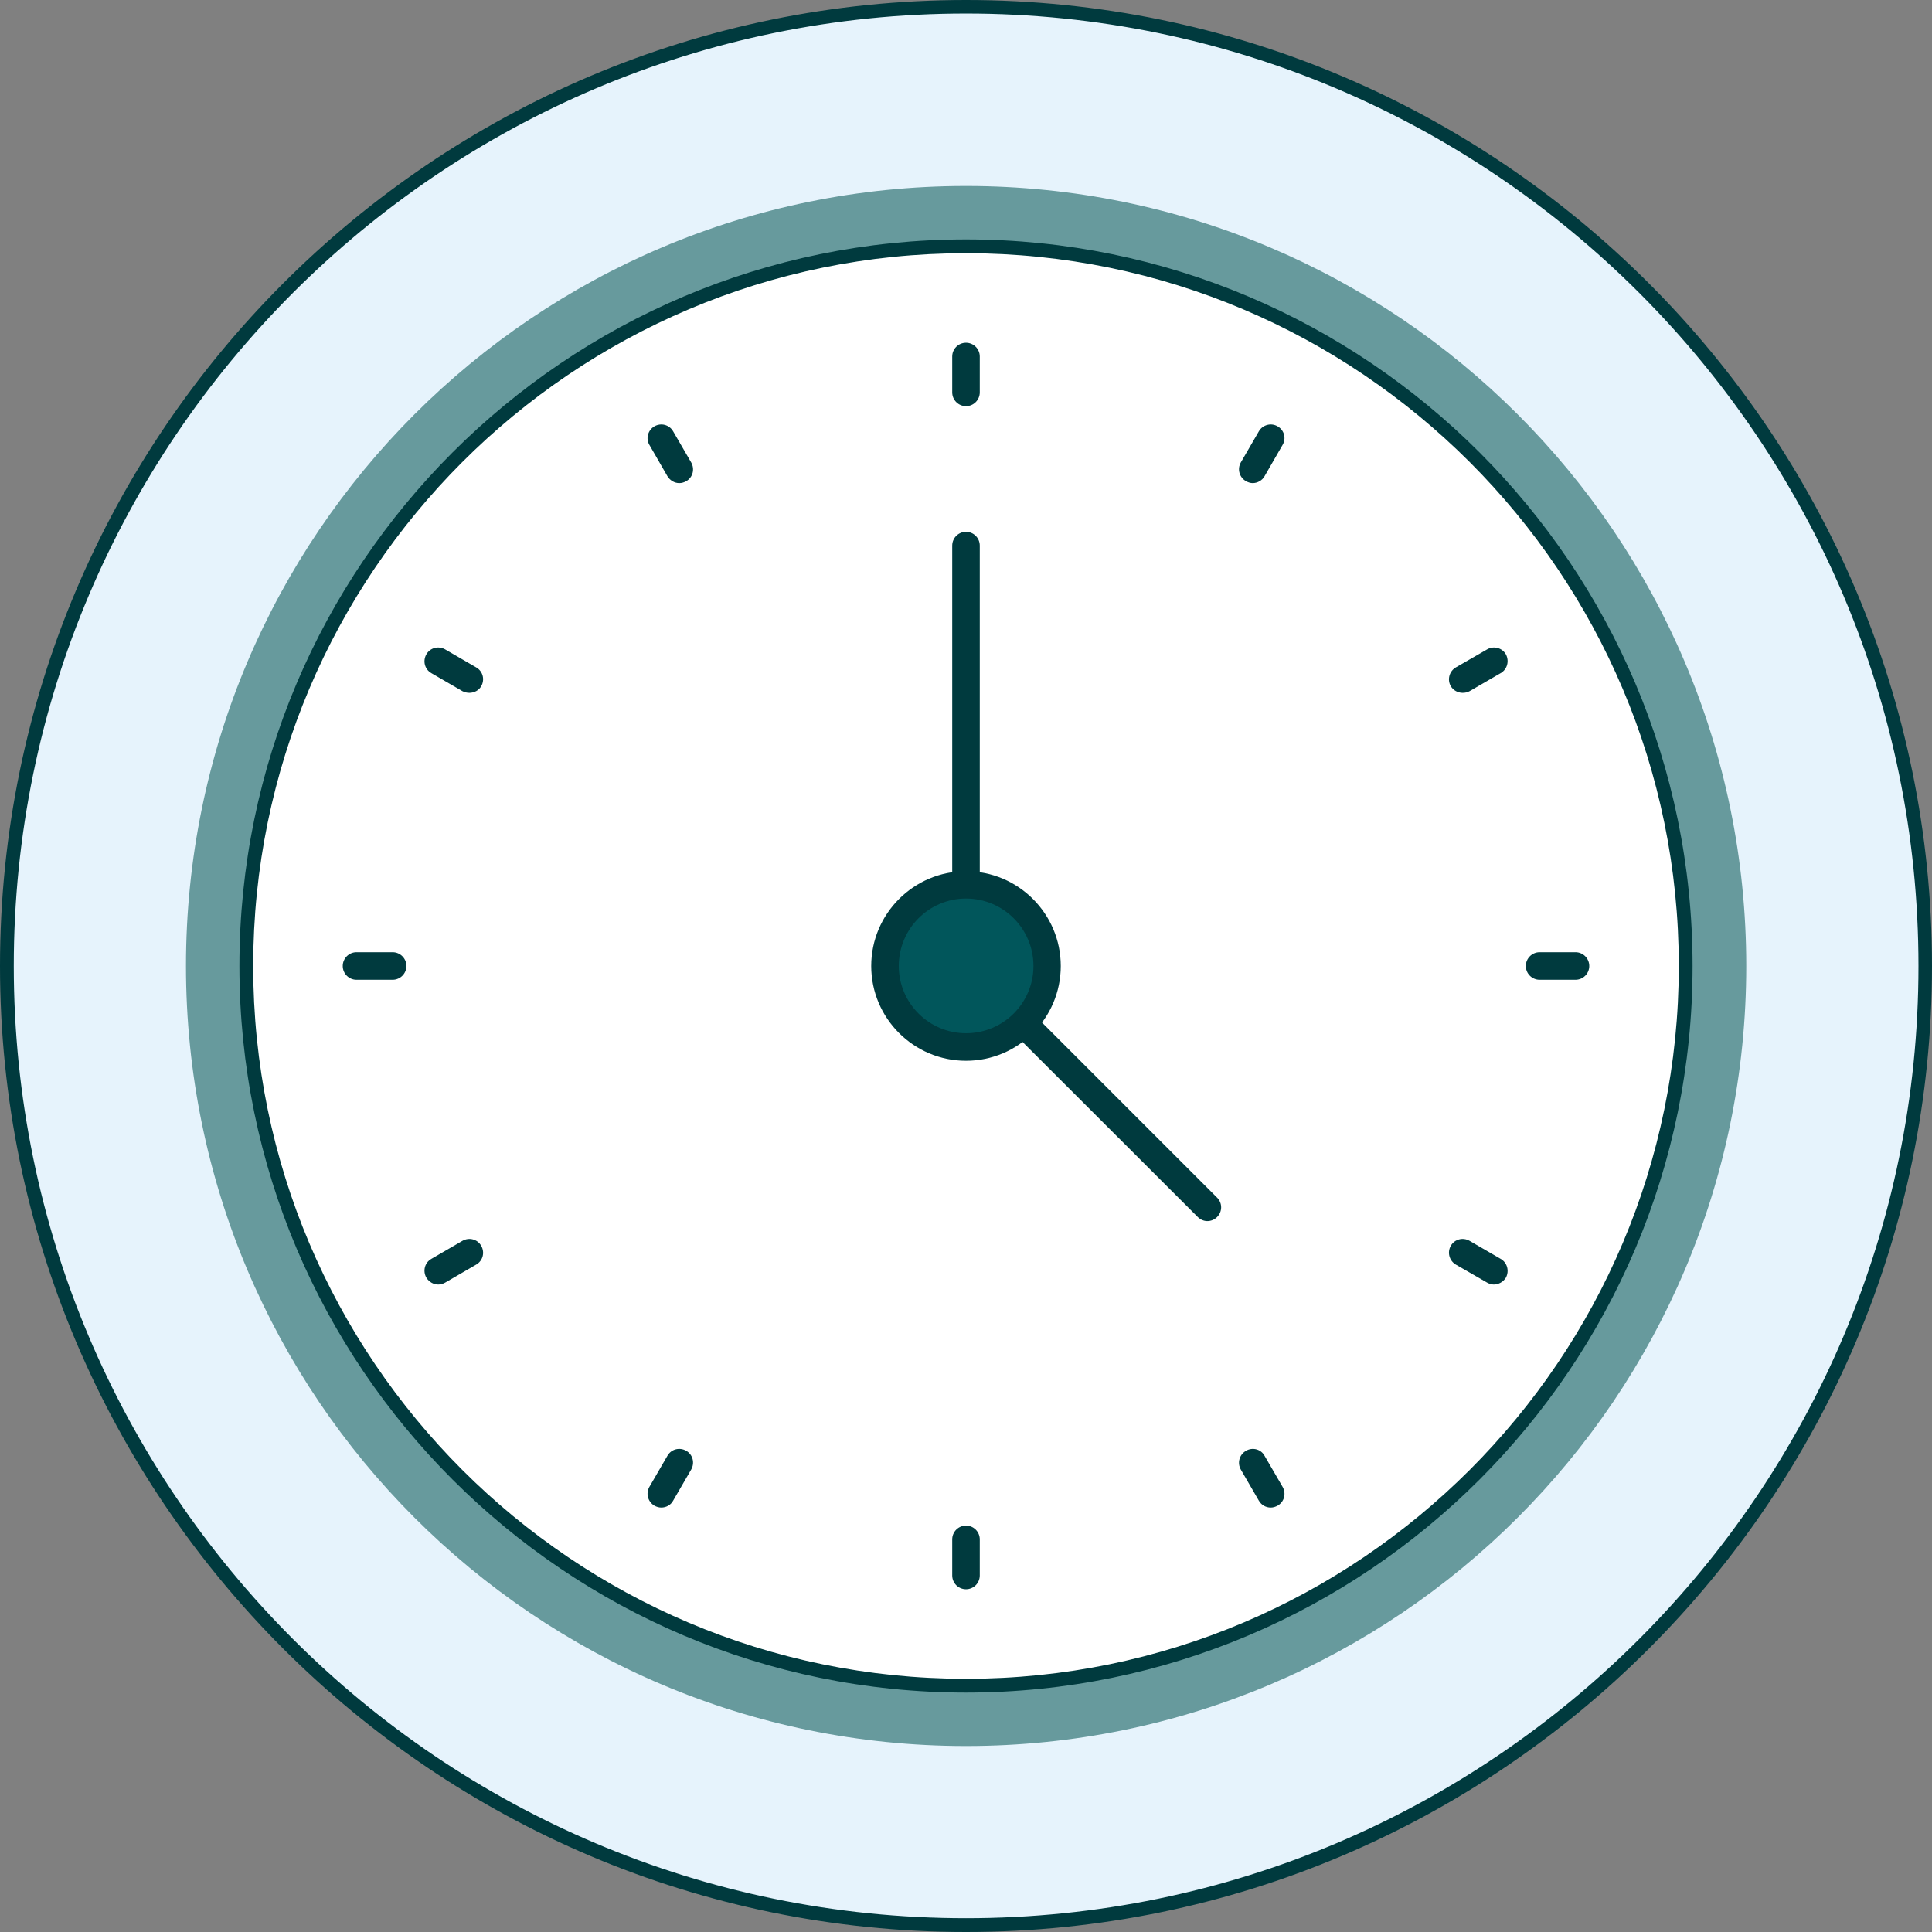 <svg width="180" height="180" viewBox="0 0 180 180" fill="none" xmlns="http://www.w3.org/2000/svg">
<rect x="0" y="0" width="180" height="180" fill="#808080" stroke="none"/>
<path d="M179.38 90C179.38 139.349 139.349 179.358 90 179.358C40.652 179.358 0.642 139.349 0.642 90C0.642 40.652 40.652 0.642 90 0.642C139.349 0.642 179.38 40.652 179.38 90Z" fill="#E6F3FC"/>
<path fill-rule="evenodd" clip-rule="evenodd" d="M90 180C40.386 180 0 139.636 0 90C0 40.364 40.386 0 90 0C139.636 0 180 40.364 180 90C180 139.636 139.636 180 90 180ZM90 1.261C41.072 1.261 1.284 41.072 1.284 90C1.284 138.928 41.072 178.716 90 178.716C138.928 178.716 178.739 138.928 178.739 90C178.739 41.072 138.928 1.261 90 1.261Z" fill="#003A3E"/>
<path d="M162.695 90C162.695 130.142 130.143 162.673 90 162.673C49.857 162.673 17.327 130.142 17.327 90C17.327 49.857 49.857 17.327 90 17.327C130.143 17.327 162.695 49.857 162.695 90Z" fill="#679A9D"/>
<path d="M157.052 90C157.052 127.022 127.044 157.052 90 157.052C52.977 157.052 22.948 127.022 22.948 90C22.948 52.955 52.977 22.948 90 22.948C127.044 22.948 157.052 52.955 157.052 90Z" fill="white"/>
<path fill-rule="evenodd" clip-rule="evenodd" d="M90 157.693C52.69 157.693 22.306 127.332 22.306 90C22.306 52.668 52.69 22.306 90 22.306C127.332 22.306 157.693 52.668 157.693 90C157.693 127.332 127.332 157.693 90 157.693ZM90 23.59C53.376 23.59 23.59 53.376 23.59 90C23.59 126.624 53.376 156.41 90 156.41C126.624 156.41 156.41 126.624 156.41 90C156.41 53.376 126.624 23.59 90 23.59Z" fill="#003A3E"/>
<path d="M90 37.841C89.292 37.841 88.716 37.266 88.716 36.558V33.216C88.716 32.508 89.292 31.933 90 31.933C90.708 31.933 91.283 32.508 91.283 33.216V36.558C91.283 37.266 90.708 37.841 90 37.841Z" fill="#003A3E"/>
<path d="M61.609 40.828L63.291 43.727L61.609 40.828Z" fill="white"/>
<path d="M63.29 45.011C62.847 45.011 62.427 44.768 62.183 44.369L60.501 41.448C60.147 40.851 60.369 40.076 60.966 39.722C61.586 39.368 62.36 39.567 62.714 40.187L64.396 43.086C64.75 43.706 64.551 44.48 63.931 44.834C63.732 44.945 63.511 45.011 63.29 45.011Z" fill="#003A3E"/>
<path d="M40.828 61.607L43.727 63.289L40.828 61.607Z" fill="white"/>
<path d="M43.729 64.55C43.53 64.55 43.308 64.506 43.087 64.395L40.188 62.714C39.569 62.36 39.369 61.585 39.723 60.965C40.078 60.346 40.852 60.147 41.472 60.501L44.371 62.183C44.99 62.537 45.189 63.311 44.835 63.931C44.614 64.329 44.171 64.55 43.729 64.55Z" fill="#003A3E"/>
<path d="M36.58 91.283H33.216C32.508 91.283 31.933 90.708 31.933 90C31.933 89.292 32.508 88.716 33.216 88.716H36.58C37.288 88.716 37.864 89.292 37.864 90C37.864 90.708 37.288 91.283 36.58 91.283Z" fill="#003A3E"/>
<path d="M40.828 118.393L43.727 116.711L40.828 118.393Z" fill="white"/>
<path d="M40.83 119.677C40.387 119.677 39.967 119.434 39.723 119.036C39.369 118.416 39.568 117.641 40.188 117.287L43.087 115.605C43.706 115.251 44.481 115.451 44.835 116.07C45.189 116.69 44.99 117.464 44.37 117.818L41.471 119.5C41.272 119.611 41.051 119.677 40.83 119.677Z" fill="#003A3E"/>
<path d="M61.609 139.17L63.291 136.271L61.609 139.17Z" fill="white"/>
<path d="M61.608 140.455C61.387 140.455 61.165 140.389 60.966 140.278C60.369 139.924 60.147 139.15 60.501 138.53L62.183 135.631C62.537 135.011 63.312 134.812 63.931 135.166C64.551 135.52 64.75 136.295 64.396 136.914L62.714 139.813C62.493 140.234 62.05 140.455 61.608 140.455Z" fill="#003A3E"/>
<path d="M90 148.067C89.292 148.067 88.716 147.492 88.716 146.784V143.42C88.716 142.712 89.292 142.137 90 142.137C90.708 142.137 91.283 142.712 91.283 143.42V146.784C91.283 147.492 90.708 148.067 90 148.067Z" fill="#003A3E"/>
<path d="M118.392 139.17L116.71 136.271L118.392 139.17Z" fill="white"/>
<path d="M118.391 140.455C117.949 140.455 117.528 140.234 117.285 139.813L115.603 136.914C115.249 136.295 115.47 135.52 116.09 135.166C116.687 134.812 117.484 135.011 117.816 135.631L119.498 138.53C119.852 139.15 119.653 139.924 119.033 140.278C118.834 140.389 118.613 140.455 118.391 140.455Z" fill="#003A3E"/>
<path d="M139.194 118.393L136.273 116.711L139.194 118.393Z" fill="white"/>
<path d="M139.172 119.677C138.973 119.677 138.752 119.611 138.553 119.5L135.632 117.818C135.034 117.464 134.813 116.69 135.167 116.07C135.521 115.451 136.295 115.251 136.915 115.605L139.814 117.287C140.434 117.641 140.633 118.416 140.301 119.036C140.057 119.434 139.615 119.677 139.172 119.677Z" fill="#003A3E"/>
<path d="M146.784 91.283H143.443C142.734 91.283 142.159 90.708 142.159 90C142.159 89.292 142.734 88.716 143.443 88.716H146.784C147.492 88.716 148.068 89.292 148.068 90C148.068 90.708 147.492 91.283 146.784 91.283Z" fill="#003A3E"/>
<path d="M139.194 61.607L136.273 63.289L139.194 61.607Z" fill="white"/>
<path d="M136.273 64.55C135.83 64.55 135.41 64.329 135.167 63.931C134.812 63.311 135.034 62.537 135.631 62.183L138.552 60.501C139.15 60.147 139.946 60.346 140.301 60.965C140.632 61.585 140.433 62.36 139.814 62.714L136.915 64.395C136.716 64.506 136.494 64.55 136.273 64.55Z" fill="#003A3E"/>
<path d="M118.392 40.828L116.71 43.727L118.392 40.828Z" fill="white"/>
<path d="M116.71 45.011C116.51 45.011 116.289 44.945 116.09 44.834C115.47 44.48 115.249 43.706 115.603 43.086L117.285 40.187C117.639 39.567 118.436 39.368 119.033 39.722C119.653 40.076 119.852 40.851 119.498 41.448L117.816 44.369C117.595 44.768 117.152 45.011 116.71 45.011Z" fill="#003A3E"/>
<path d="M112.483 113.767C112.173 113.767 111.841 113.635 111.598 113.391L89.093 90.908C88.871 90.664 88.716 90.332 88.716 90.001V50.832C88.716 50.123 89.292 49.548 90 49.548C90.708 49.548 91.283 50.123 91.283 50.832V89.469L113.391 111.577C113.899 112.086 113.899 112.882 113.391 113.391C113.147 113.635 112.815 113.767 112.483 113.767Z" fill="#003A3E"/>
<path d="M97.568 90C97.568 94.16 94.182 97.546 90 97.546C85.84 97.546 82.454 94.16 82.454 90C82.454 85.818 85.84 82.432 90 82.432C94.182 82.432 97.568 85.818 97.568 90Z" fill="#01565B"/>
<path fill-rule="evenodd" clip-rule="evenodd" d="M90 98.83C85.131 98.83 81.17 94.869 81.17 90.001C81.17 85.132 85.131 81.171 90 81.171C94.868 81.171 98.829 85.132 98.829 90.001C98.829 94.869 94.868 98.83 90 98.83ZM90 83.716C86.547 83.716 83.737 86.526 83.737 90.001C83.737 93.453 86.547 96.263 90 96.263C93.474 96.263 96.284 93.453 96.284 90.001C96.284 86.526 93.474 83.716 90 83.716Z" fill="#003A3E"/>
</svg>
